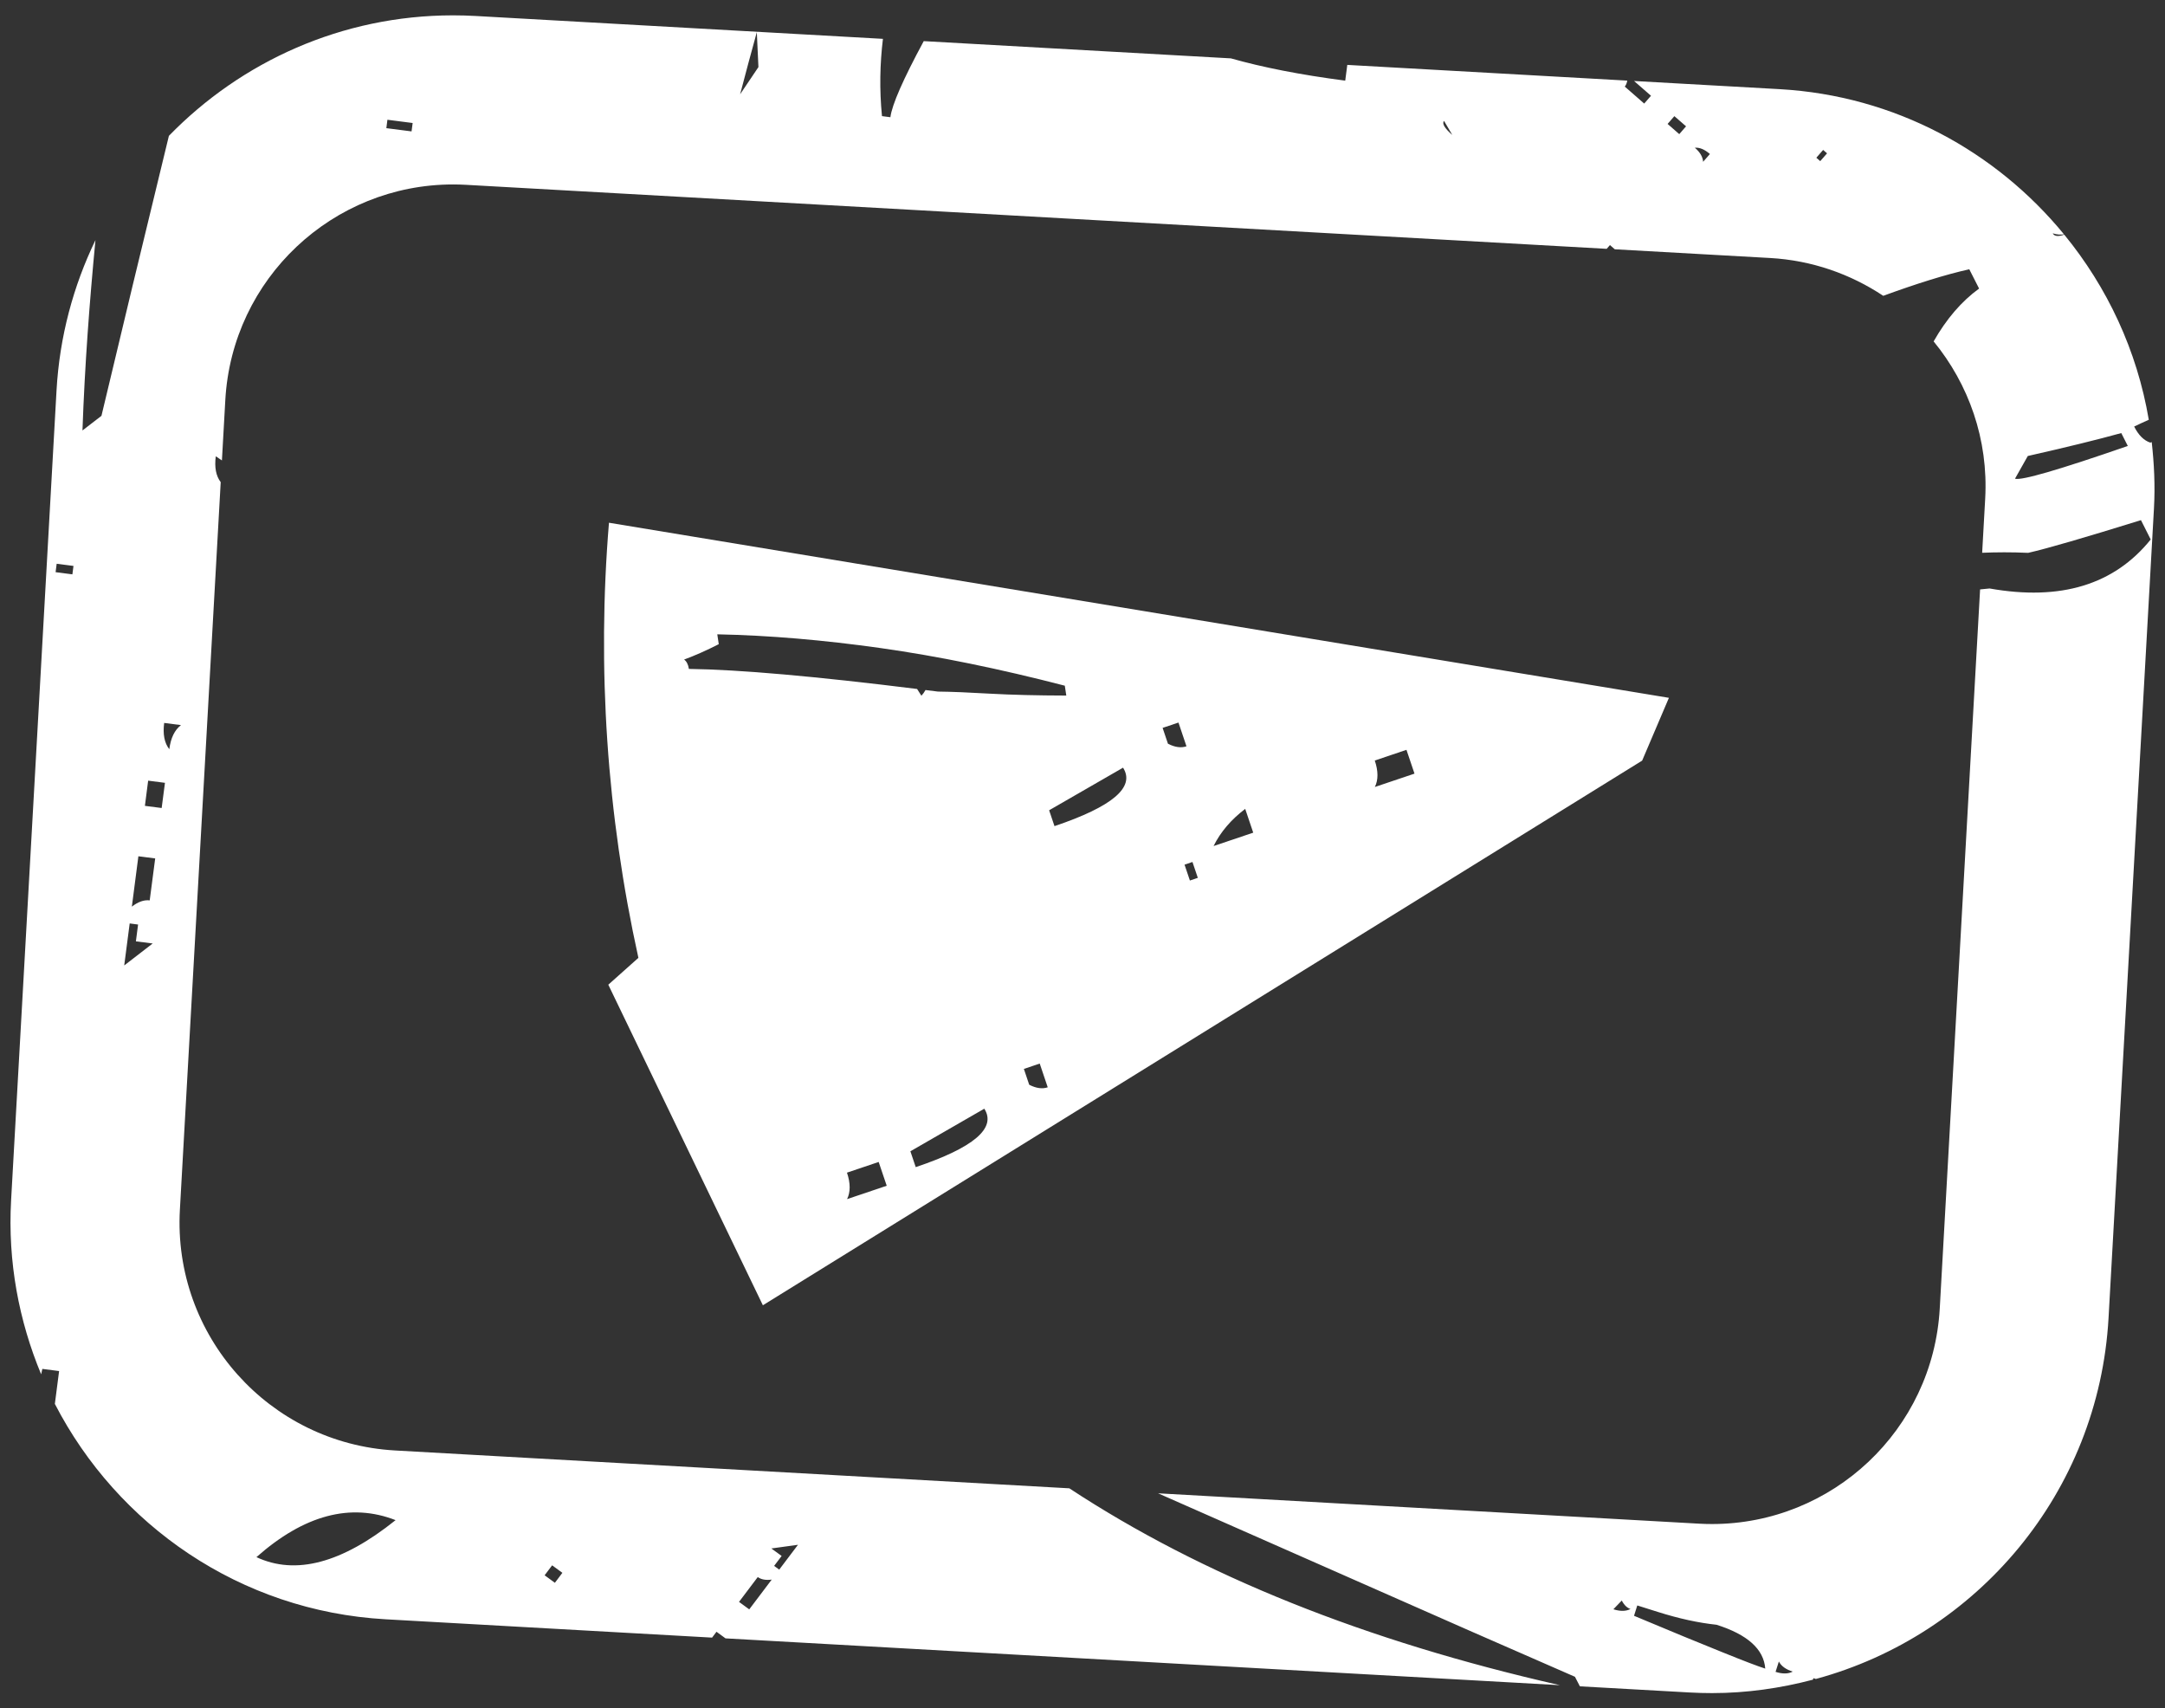 <?xml version="1.0" encoding="utf-8"?>
<!-- Generator: Adobe Illustrator 16.0.0, SVG Export Plug-In . SVG Version: 6.00 Build 0)  -->
<!DOCTYPE svg PUBLIC "-//W3C//DTD SVG 1.1//EN" "http://www.w3.org/Graphics/SVG/1.1/DTD/svg11.dtd">
<svg version="1.1" id="Layer_1" xmlns="http://www.w3.org/2000/svg" xmlns:xlink="http://www.w3.org/1999/xlink" x="0px" y="0px"
	 width="218px" height="172px" viewBox="0 0 218 172" enable-background="new 0 0 218 172" xml:space="preserve">
<rect x="0" y="0" width="218" height="172" fill="#333333" stroke="none"/>
<g>
	<path fill="#FFFFFF" d="M64.282,96.435l-3.031,2.703l15.565,32.275l88.536-54.834l2.696-6.323L61.319,52.628
		C60.107,67.249,61.102,82.023,64.282,96.435 M141.621,75.492l0.809,2.396l-3.992,1.344c0.349-0.699,0.354-1.591-0.008-2.664
		L141.621,75.492z M104.693,107.079l0.806,2.389c-0.536,0.182-1.161,0.105-1.866-0.259l-0.536-1.593L104.693,107.079z
		 M99.113,111.621c1.243,1.957-1.058,3.914-6.905,5.884l-0.539-1.596L99.113,111.621z M125.383,81.437l0.808,2.395l-3.992,1.345
		C122.901,83.757,123.969,82.511,125.383,81.437 M120.612,88.38l-0.798,0.269l-0.539-1.597l0.797-0.27L120.612,88.38z
		 M88.476,116.984l0.81,2.395l-3.992,1.346c0.347-0.7,0.353-1.593-0.01-2.665L88.476,116.984z M118.664,72.746l0.805,2.39
		c-0.537,0.182-1.16,0.104-1.865-0.26l-0.537-1.594L118.664,72.746z M113.084,77.288c1.244,1.957-1.059,3.914-6.905,5.885
		l-0.539-1.596L113.084,77.288z M72.225,63.862c5.208,0.105,10.696,0.572,16.469,1.388c5.765,0.815,11.941,2.079,18.524,3.784
		l0.15,0.994c-2.938-0.008-5.486-0.069-7.647-0.189c-2.168-0.126-3.926-0.198-5.282-0.213c-0.43-0.056-0.828-0.104-1.248-0.155
		c-0.117,0.212-0.252,0.405-0.412,0.573l-0.434-0.68c-10.214-1.271-17.895-1.952-22.978-2.02c-0.067-0.445-0.231-0.76-0.482-0.943
		c1.068-0.391,2.233-0.906,3.49-1.547L72.225,63.862z"/>
	<path fill="#FFFFFF" d="M216.523,44.564c-0.653-0.215-1.195-0.757-1.629-1.621c0.532-0.269,0.974-0.446,1.473-0.681
		c-1.178-6.968-4.178-13.349-8.51-18.637c-0.568,0.192-0.995,0.195-1.16-0.135c0.426,0.141,0.795,0.151,1.133,0.102
		c-6.859-8.358-17.023-13.964-28.646-14.617l-14.646-0.821l1.705,1.486l-0.684,0.786l-1.957-1.711
		c0.135-0.156,0.209-0.365,0.252-0.6l-28.192-1.582l-0.207,1.585c-4.577-0.593-8.364-1.352-11.513-2.242L93.014,4.141
		c-2.077,3.847-3.198,6.404-3.358,7.66l-0.847-0.11c-0.267-2.709-0.205-5.291,0.096-7.78L47.881,1.608
		c-0.758-0.042-1.512-0.063-2.262-0.063h0c-11.19,0-21.329,4.651-28.612,12.131c-2.602,10.695-4.872,20.105-6.791,28.189
		l-1.912,1.473c0.232-6.592,0.711-12.936,1.308-19.164c-2.23,4.616-3.616,9.726-3.92,15.141l-4.574,81.521
		c-0.348,6.203,0.786,12.139,3.025,17.525c0.042-0.188,0.078-0.352,0.121-0.543l1.687,0.217l-0.427,3.307
		c6.29,12.187,18.645,20.86,33.299,21.684l32.879,1.846l0.444-0.59l0.908,0.665l84.019,4.714
		c-19.58-4.44-36.054-11.043-49.399-19.82l-67.897-3.811c-12.675-0.711-22.375-11.563-21.663-24.24l4.11-73.248
		c-0.474-0.624-0.642-1.485-0.496-2.604l0.618,0.417l0.342-6.084c0.687-12.237,10.825-21.701,22.931-21.701
		c0.434,0,0.87,0.012,1.309,0.037l114.854,6.444l0.329-0.378l0.485,0.424l15.635,0.877c4.229,0.237,8.11,1.622,11.4,3.807
		c3.32-1.214,6.242-2.133,8.662-2.672l0.987,1.942c-1.771,1.288-3.296,3.064-4.577,5.32c3.522,4.297,5.527,9.858,5.191,15.843
		l-0.305,5.438c1.416-0.058,2.931-0.07,4.635,0.007c1.939-0.441,5.729-1.545,11.355-3.293l0.982,1.947
		c-3.674,4.559-9.069,6.203-16.225,4.933c-0.337,0.034-0.633,0.062-0.955,0.094l-4.062,72.395
		c-0.688,12.238-10.825,21.701-22.931,21.701c-0.434,0-0.87-0.012-1.309-0.037l-54.47-3.056c6.9,3.036,13.232,5.827,18.84,8.308
		c9.048,4,16.763,7.395,23.137,10.164l0.498,0.961l11.041,0.619c0.758,0.043,1.512,0.063,2.263,0.063
		c3.511,0,6.907-0.495,10.16-1.351l0.048-0.152l0.25,0.079c16.239-4.407,28.482-18.781,29.469-36.345l4.574-81.521
		c0.127-2.262,0.017-4.479-0.225-6.659C216.614,44.526,216.574,44.544,216.523,44.564z M7.289,57.825l-1.691-0.219l0.108-0.847
		l1.693,0.218L7.289,57.825z M80.351,155.526l-1.889,2.501l-0.513-0.376l0.757-0.999l-1.037-0.755L80.351,155.526z M76.302,158.775
		c0.347,0.253,0.823,0.335,1.406,0.255l-2.265,2.998l-1.029-0.753L76.302,158.775z M55.595,157.595l1.033,0.754l-0.755,1.004
		l-1.033-0.756L55.595,157.595z M39.832,153.045c-5.394,4.33-10.068,5.571-14.011,3.724
		C30.628,152.519,35.302,151.28,39.832,153.045z M12.508,97.2l0.55-4.23l0.845,0.111l-0.219,1.691l1.692,0.215L12.508,97.2z
		 M15.074,90.649c-0.565-0.07-1.174,0.143-1.797,0.63l0.657-5.071l1.693,0.217L15.074,90.649z M16.278,81.349l-1.687-0.217
		l0.327-2.537l1.693,0.218L16.278,81.349z M17.048,75.429c-0.495-0.627-0.662-1.51-0.517-2.646l1.693,0.219
		C17.579,73.497,17.191,74.306,17.048,75.429z M41.44,13.229l-2.537-0.326l0.107-0.846l2.541,0.327L41.44,13.229z M74.524,9.494
		c0.555-2.108,1.111-4.204,1.682-6.257c0.055,1.173,0.1,2.344,0.162,3.517C75.755,7.665,75.144,8.583,74.524,9.494z M145.404,12.17
		l0.833,1.419C145.453,12.905,145.178,12.428,145.404,12.17z M169.09,13.504l-1.175-1.027l0.682-0.783l1.177,1.024L169.09,13.504z
		 M171.492,16.289c-0.033-0.495-0.312-0.966-0.834-1.418c0.486-0.039,0.99,0.175,1.518,0.633L171.492,16.289z M183.286,16.222
		l-0.393-0.343l0.684-0.784l0.394,0.342L183.286,16.222z M202.895,48.195l1.29-2.286c3.89-0.879,7.023-1.647,9.412-2.309
		l0.657,1.298C207.326,47.299,203.536,48.402,202.895,48.195z M162.455,162.019l0.846-0.881c0.24,0.462,0.537,0.744,0.877,0.852
		C163.727,162.231,163.152,162.239,162.455,162.019z M173.4,166.331c-2.198-0.881-5.15-2.096-8.865-3.656l0.328-1.041l2.084,0.656
		c2.084,0.658,4.049,1.092,5.894,1.287c3.124,0.986,4.762,2.461,4.907,4.415C177.054,167.775,175.606,167.226,173.4,166.331z
		 M178.787,168.32l0.332-1.044c0.24,0.464,0.705,0.8,1.395,1.018C180.063,168.533,179.488,168.541,178.787,168.32z"/>
</g>
</svg>
